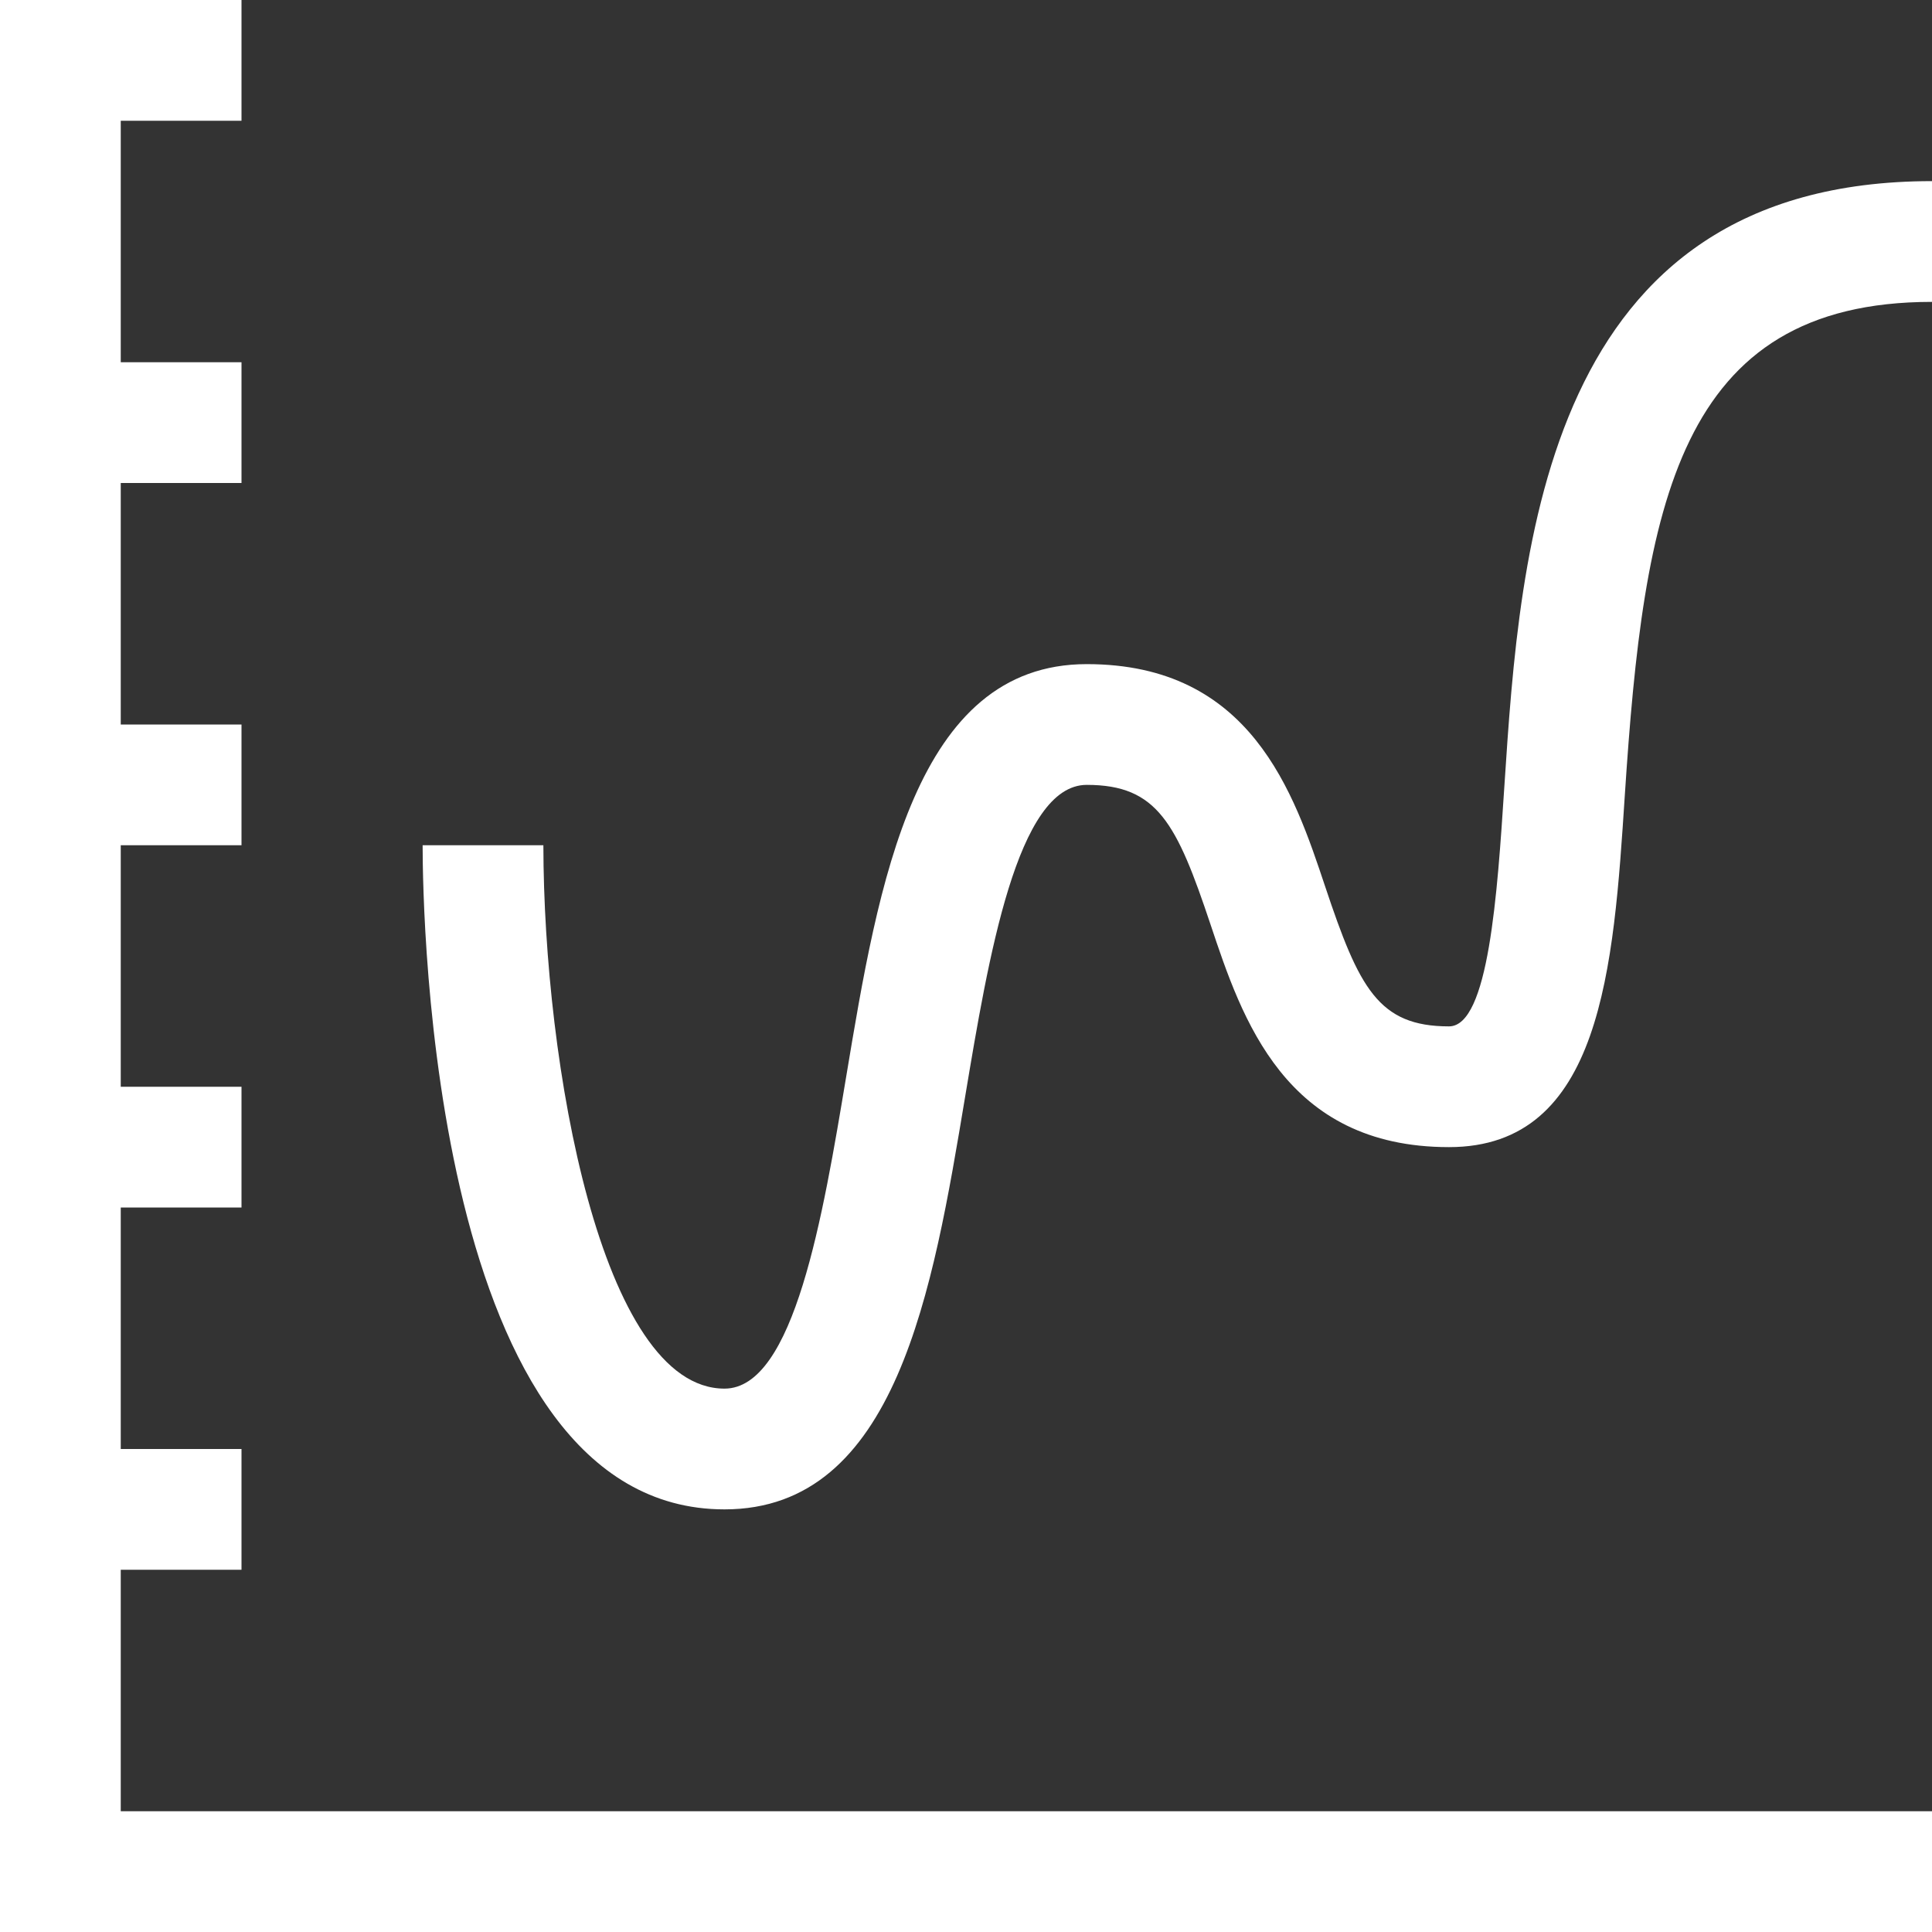 <svg height="32" viewBox="0 0 32 32" width="32" xmlns="http://www.w3.org/2000/svg" fill="#fff">
  <rect x="0" y="0" width="32" height="32" fill="#333333" stroke="none"/>
  <path
    d="M2 30h30v2H0V0h4v2H2v4h2v2H2v4h2v2H2v4h2v2H2v4h2v2H2v4zm22.916-16.962C24.801 14.805 24.656 17 24 17c-1.17 0-1.49-.636-2.051-2.316C21.43 13.129 20.721 11 18 11c-2.848 0-3.451 3.633-3.985 6.836C13.631 20.137 13.155 23 12 23c-2.041 0-2.996-5.371-3-9H7c0 1.125.142 11 5 11 2.849 0 3.452-3.631 3.986-6.837C16.371 15.862 16.846 13 18 13c1.17 0 1.49.635 2.051 2.315C20.571 16.871 21.28 19 24 19c2.529 0 2.726-2.966 2.912-5.828C27.226 8.387 27.773 5 32 5V3c-6.428 0-6.822 6.042-7.084 10.038z"/>
</svg>
